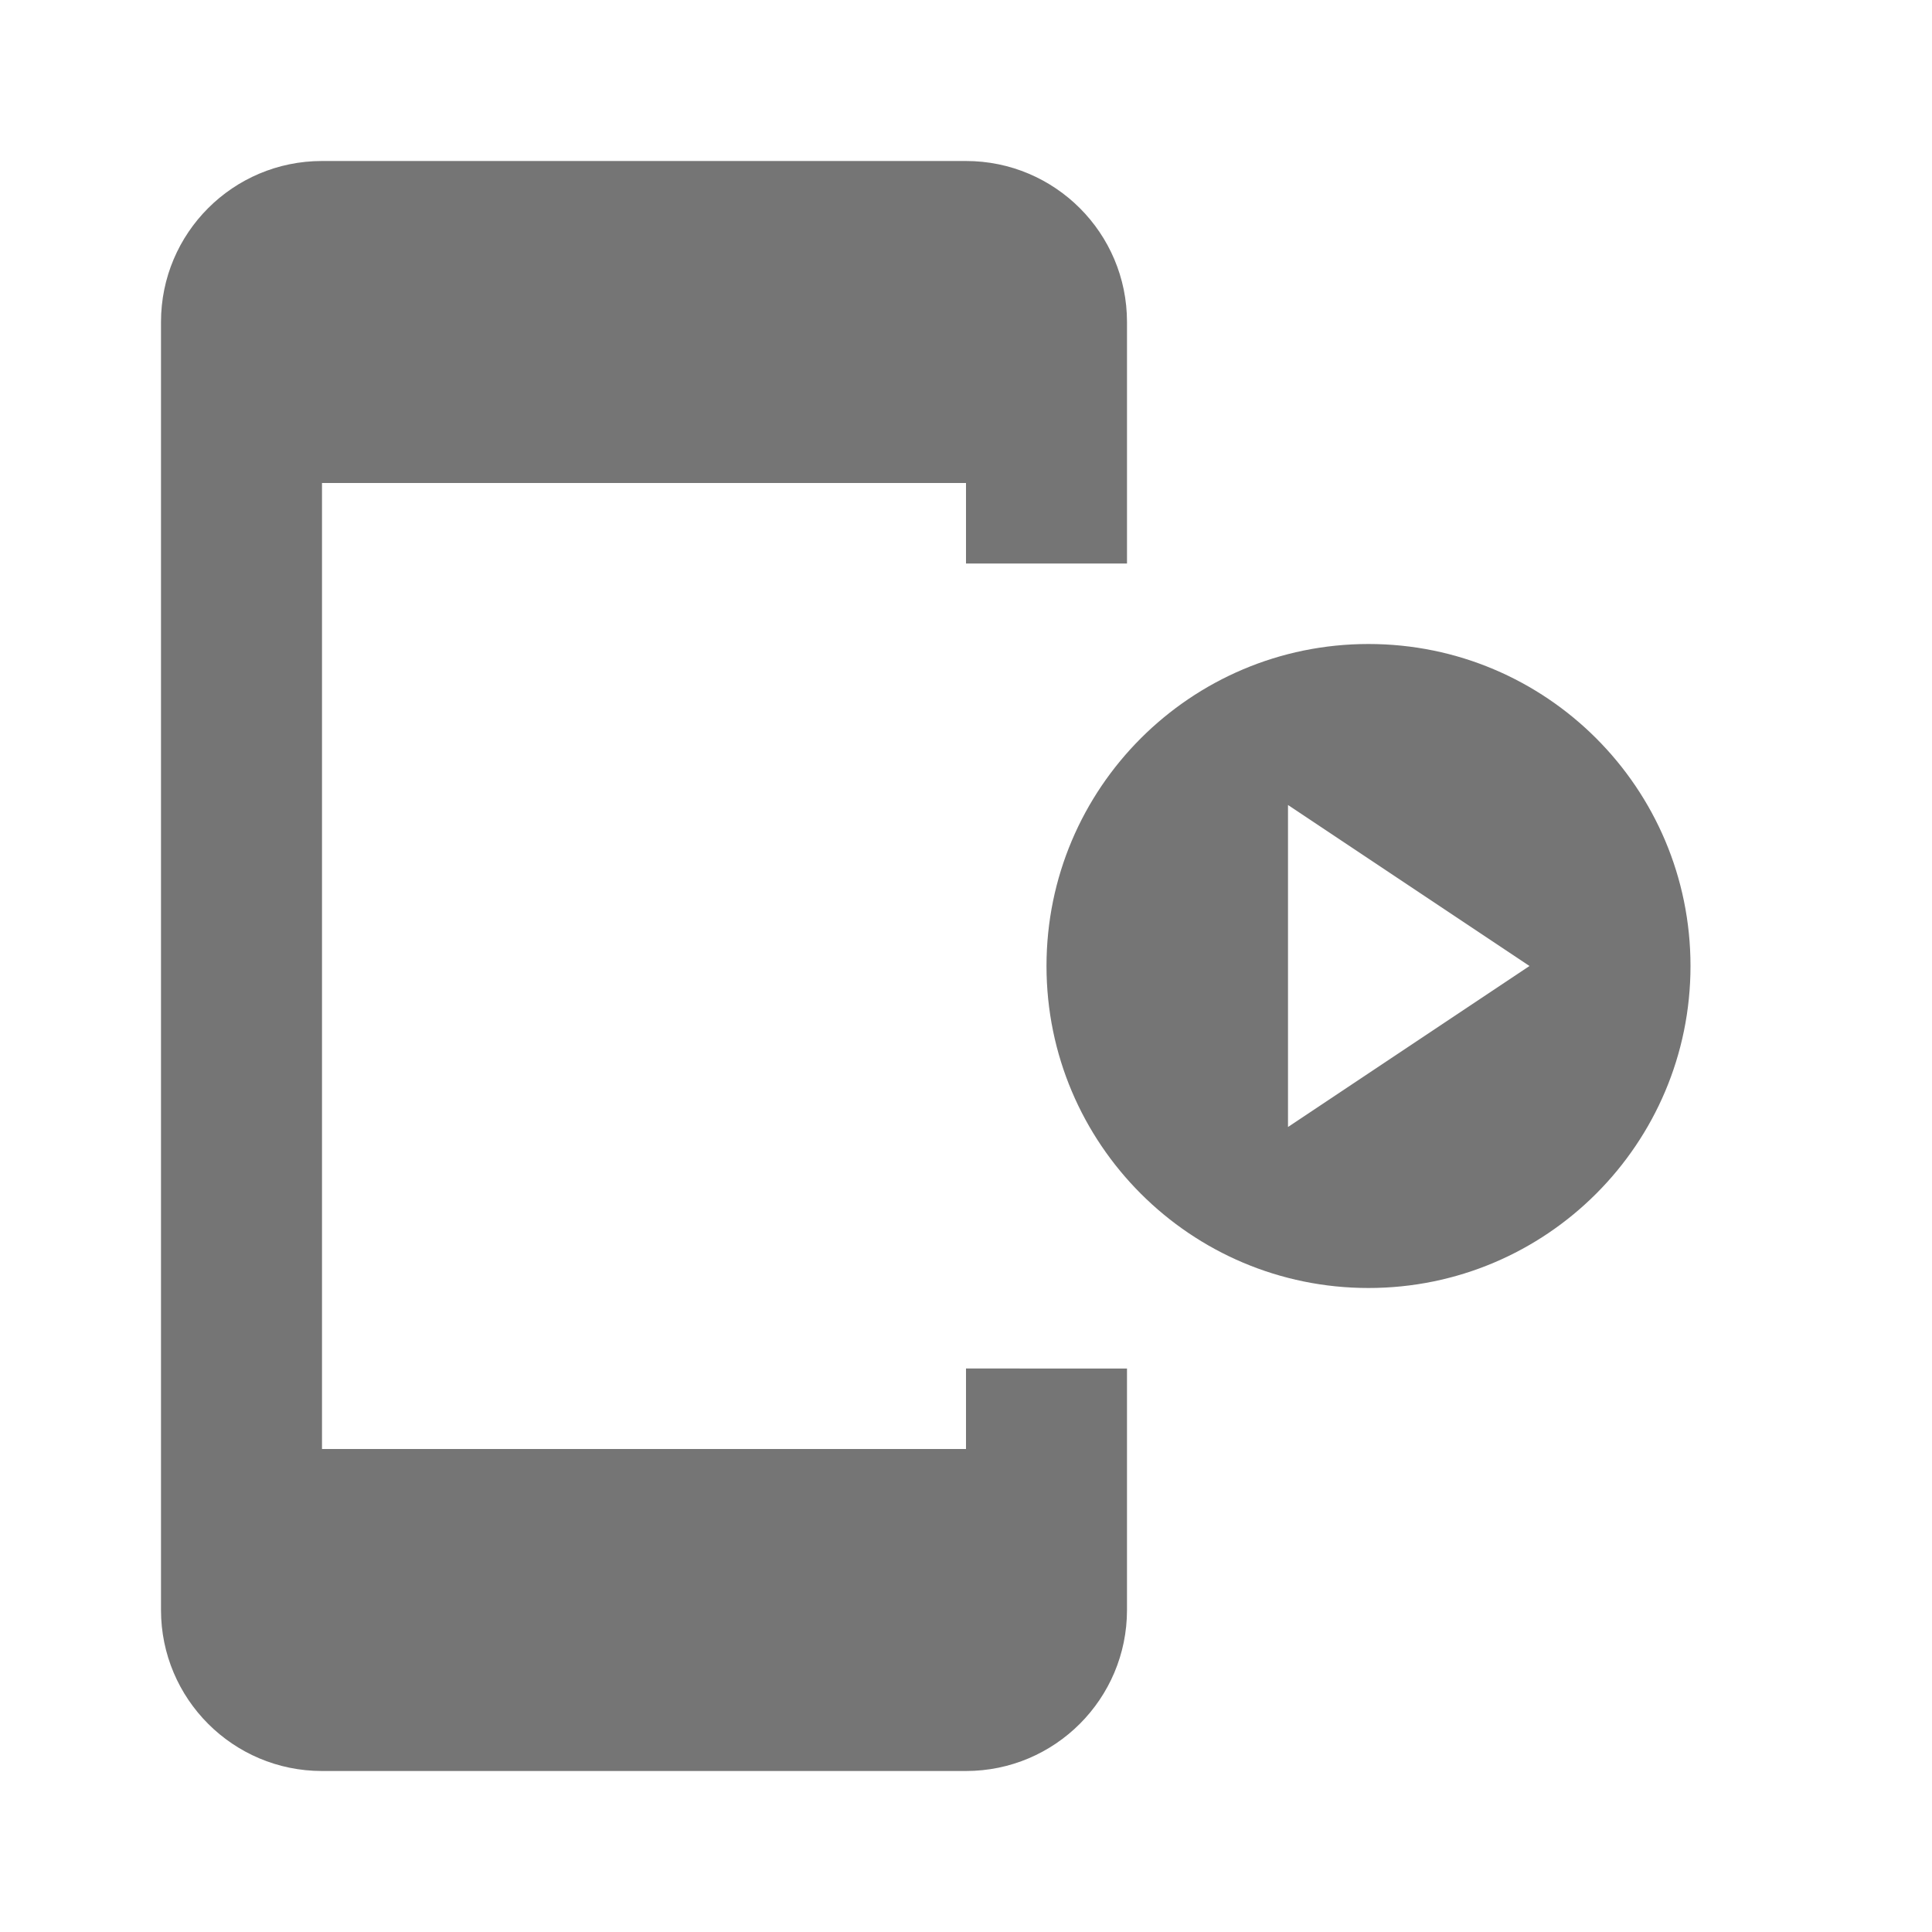 <?xml version="1.0" encoding="utf-8"?>
<!-- Generator: Adobe Illustrator 17.1.0, SVG Export Plug-In . SVG Version: 6.00 Build 0)  -->
<!DOCTYPE svg PUBLIC "-//W3C//DTD SVG 1.1//EN" "http://www.w3.org/Graphics/SVG/1.1/DTD/svg11.dtd">
<svg version="1.1" xmlns="http://www.w3.org/2000/svg" xmlns:xlink="http://www.w3.org/1999/xlink" x="0px" y="0px" width="24px"
	 height="24px" viewBox="0 0 24 24" enable-background="new 0 0 24 24" xml:space="preserve">
<g id="Frame_-_24px">
	<rect y="-0.005" fill="none" width="24" height="24"/>
</g>
<g id="Filled_Icons">
	<g>
		<path fill="#757575" d="M12,17v1H4V6h8v1h2V4c0-1.105-0.896-2-2-2H4C2.895,2,2,2.895,2,4v16c0,1.104,0.895,2,2,2h8
			c1.104,0,2-0.896,2-2v-3H12z"/>
		<path fill="#757575" d="M17,8c-2.209,0-4,1.791-4,4s1.791,4,4,4s4-1.791,4-4S19.209,8,17,8z M16,14v-4l3,2L16,14z"/>
	</g>
</g>
</svg>

